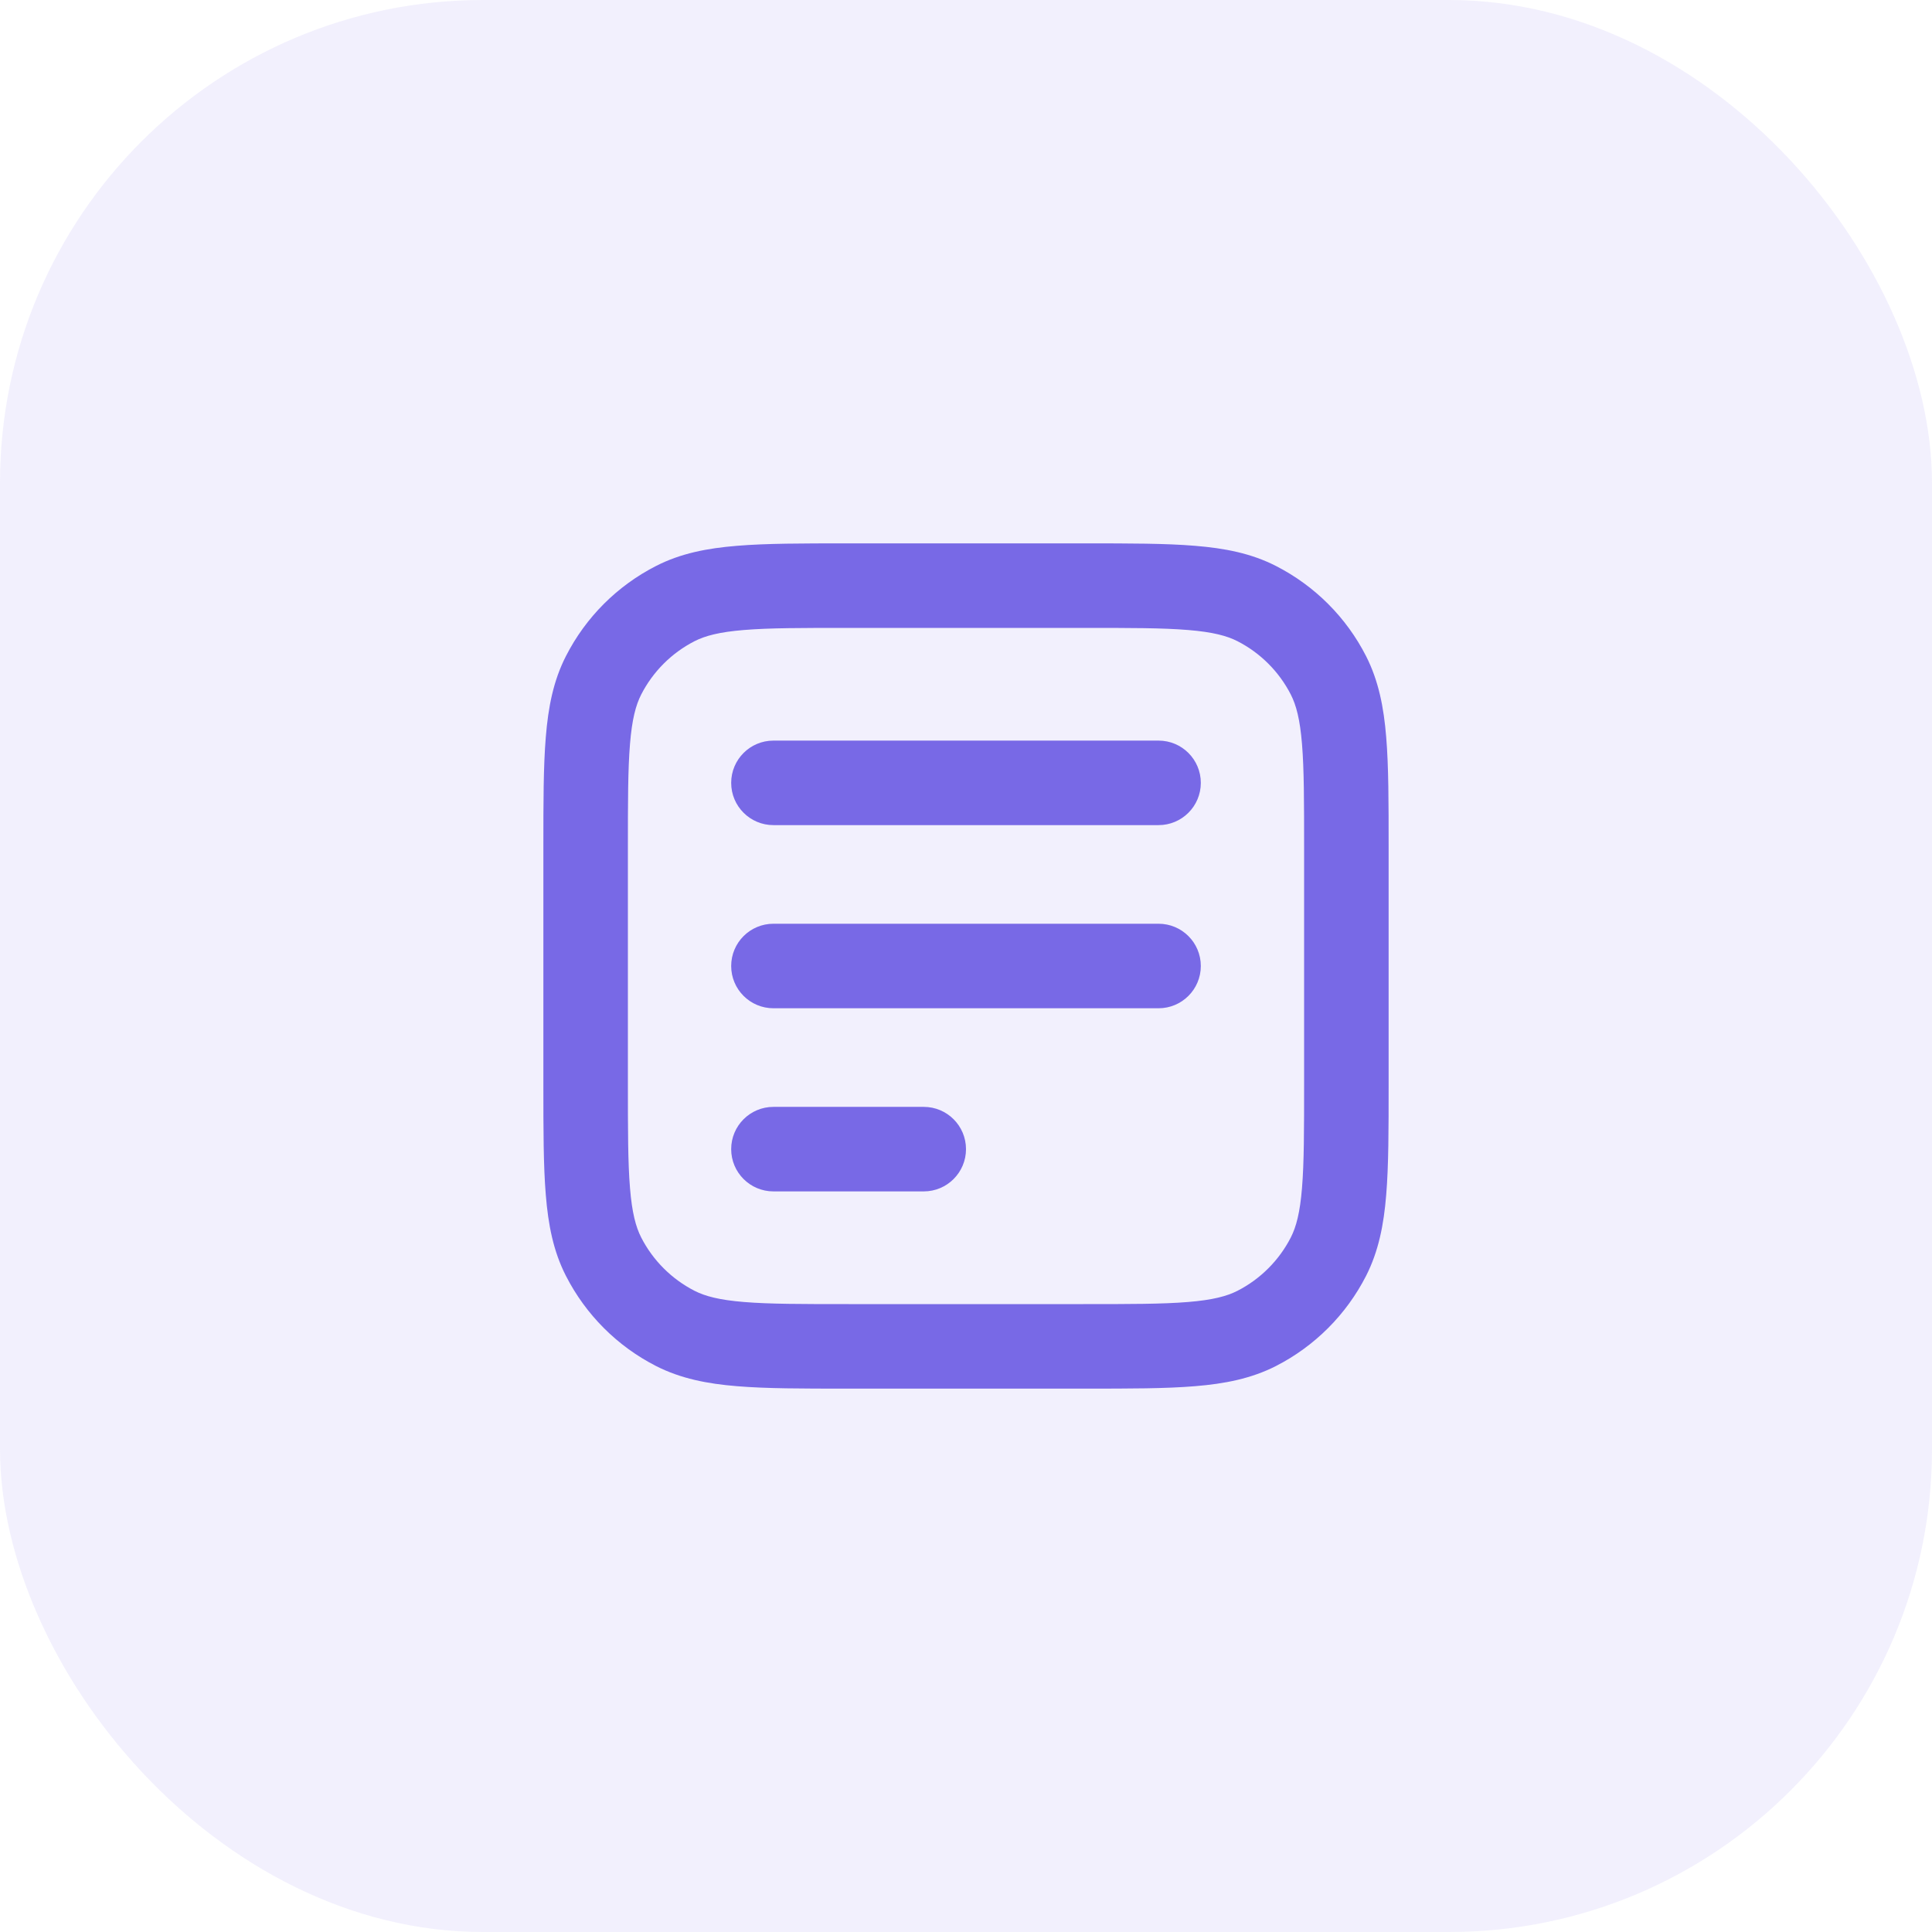 <svg width="24" height="24" viewBox="0 0 24 24" fill="none" xmlns="http://www.w3.org/2000/svg">
<rect width="24" height="24" rx="6" fill="#7869E6" fill-opacity="0.1"/>
<path d="M14.392 10.25C14.682 10.25 14.917 10.015 14.917 9.725C14.917 9.435 14.682 9.2 14.392 9.2H9.608C9.318 9.2 9.083 9.435 9.083 9.725C9.083 10.015 9.318 10.25 9.608 10.25H14.392Z" fill="#7869E6"/>
<path d="M14.917 12C14.917 12.29 14.682 12.525 14.392 12.525H9.608C9.318 12.525 9.083 12.29 9.083 12C9.083 11.71 9.318 11.475 9.608 11.475H14.392C14.682 11.475 14.917 11.71 14.917 12Z" fill="#7869E6"/>
<path d="M11.475 14.8C11.765 14.8 12 14.565 12 14.275C12 13.985 11.765 13.75 11.475 13.75H9.608C9.318 13.75 9.083 13.985 9.083 14.275C9.083 14.565 9.318 14.8 9.608 14.8H11.475Z" fill="#7869E6"/>
<path fill-rule="evenodd" clip-rule="evenodd" d="M13.481 6.75H10.519C9.967 6.75 9.52 6.75 9.158 6.78C8.785 6.81 8.456 6.874 8.151 7.03C7.668 7.276 7.276 7.668 7.03 8.151C6.874 8.456 6.81 8.785 6.78 9.158C6.75 9.52 6.75 9.967 6.75 10.519V13.481C6.75 14.033 6.75 14.48 6.78 14.842C6.81 15.215 6.874 15.544 7.03 15.849C7.276 16.331 7.668 16.724 8.151 16.97C8.456 17.125 8.785 17.19 9.158 17.22C9.52 17.25 9.967 17.25 10.519 17.25H13.481C14.033 17.25 14.48 17.25 14.842 17.22C15.215 17.19 15.544 17.125 15.849 16.97C16.331 16.724 16.724 16.331 16.97 15.849C17.125 15.544 17.19 15.215 17.22 14.842C17.25 14.48 17.25 14.033 17.25 13.481V10.519C17.25 9.967 17.25 9.52 17.22 9.158C17.19 8.785 17.125 8.456 16.97 8.151C16.724 7.668 16.331 7.276 15.849 7.03C15.544 6.874 15.215 6.81 14.842 6.78C14.48 6.75 14.033 6.75 13.481 6.75ZM8.628 7.965C8.76 7.898 8.935 7.851 9.243 7.826C9.558 7.8 9.961 7.8 10.542 7.8H13.458C14.039 7.8 14.442 7.8 14.757 7.826C15.065 7.851 15.24 7.898 15.372 7.965C15.657 8.111 15.889 8.343 16.035 8.628C16.102 8.76 16.149 8.935 16.174 9.243C16.2 9.558 16.2 9.961 16.2 10.542V13.458C16.2 14.039 16.2 14.442 16.174 14.757C16.149 15.065 16.102 15.24 16.035 15.372C15.889 15.657 15.657 15.889 15.372 16.035C15.24 16.102 15.065 16.149 14.757 16.174C14.442 16.2 14.039 16.2 13.458 16.2H10.542C9.961 16.2 9.558 16.2 9.243 16.174C8.935 16.149 8.76 16.102 8.628 16.035C8.343 15.889 8.111 15.657 7.965 15.372C7.898 15.24 7.851 15.065 7.826 14.757C7.8 14.442 7.8 14.039 7.8 13.458V10.542C7.8 9.961 7.8 9.558 7.826 9.243C7.851 8.935 7.898 8.76 7.965 8.628C8.111 8.343 8.343 8.111 8.628 7.965Z" fill="#7869E6"/>
</svg>
